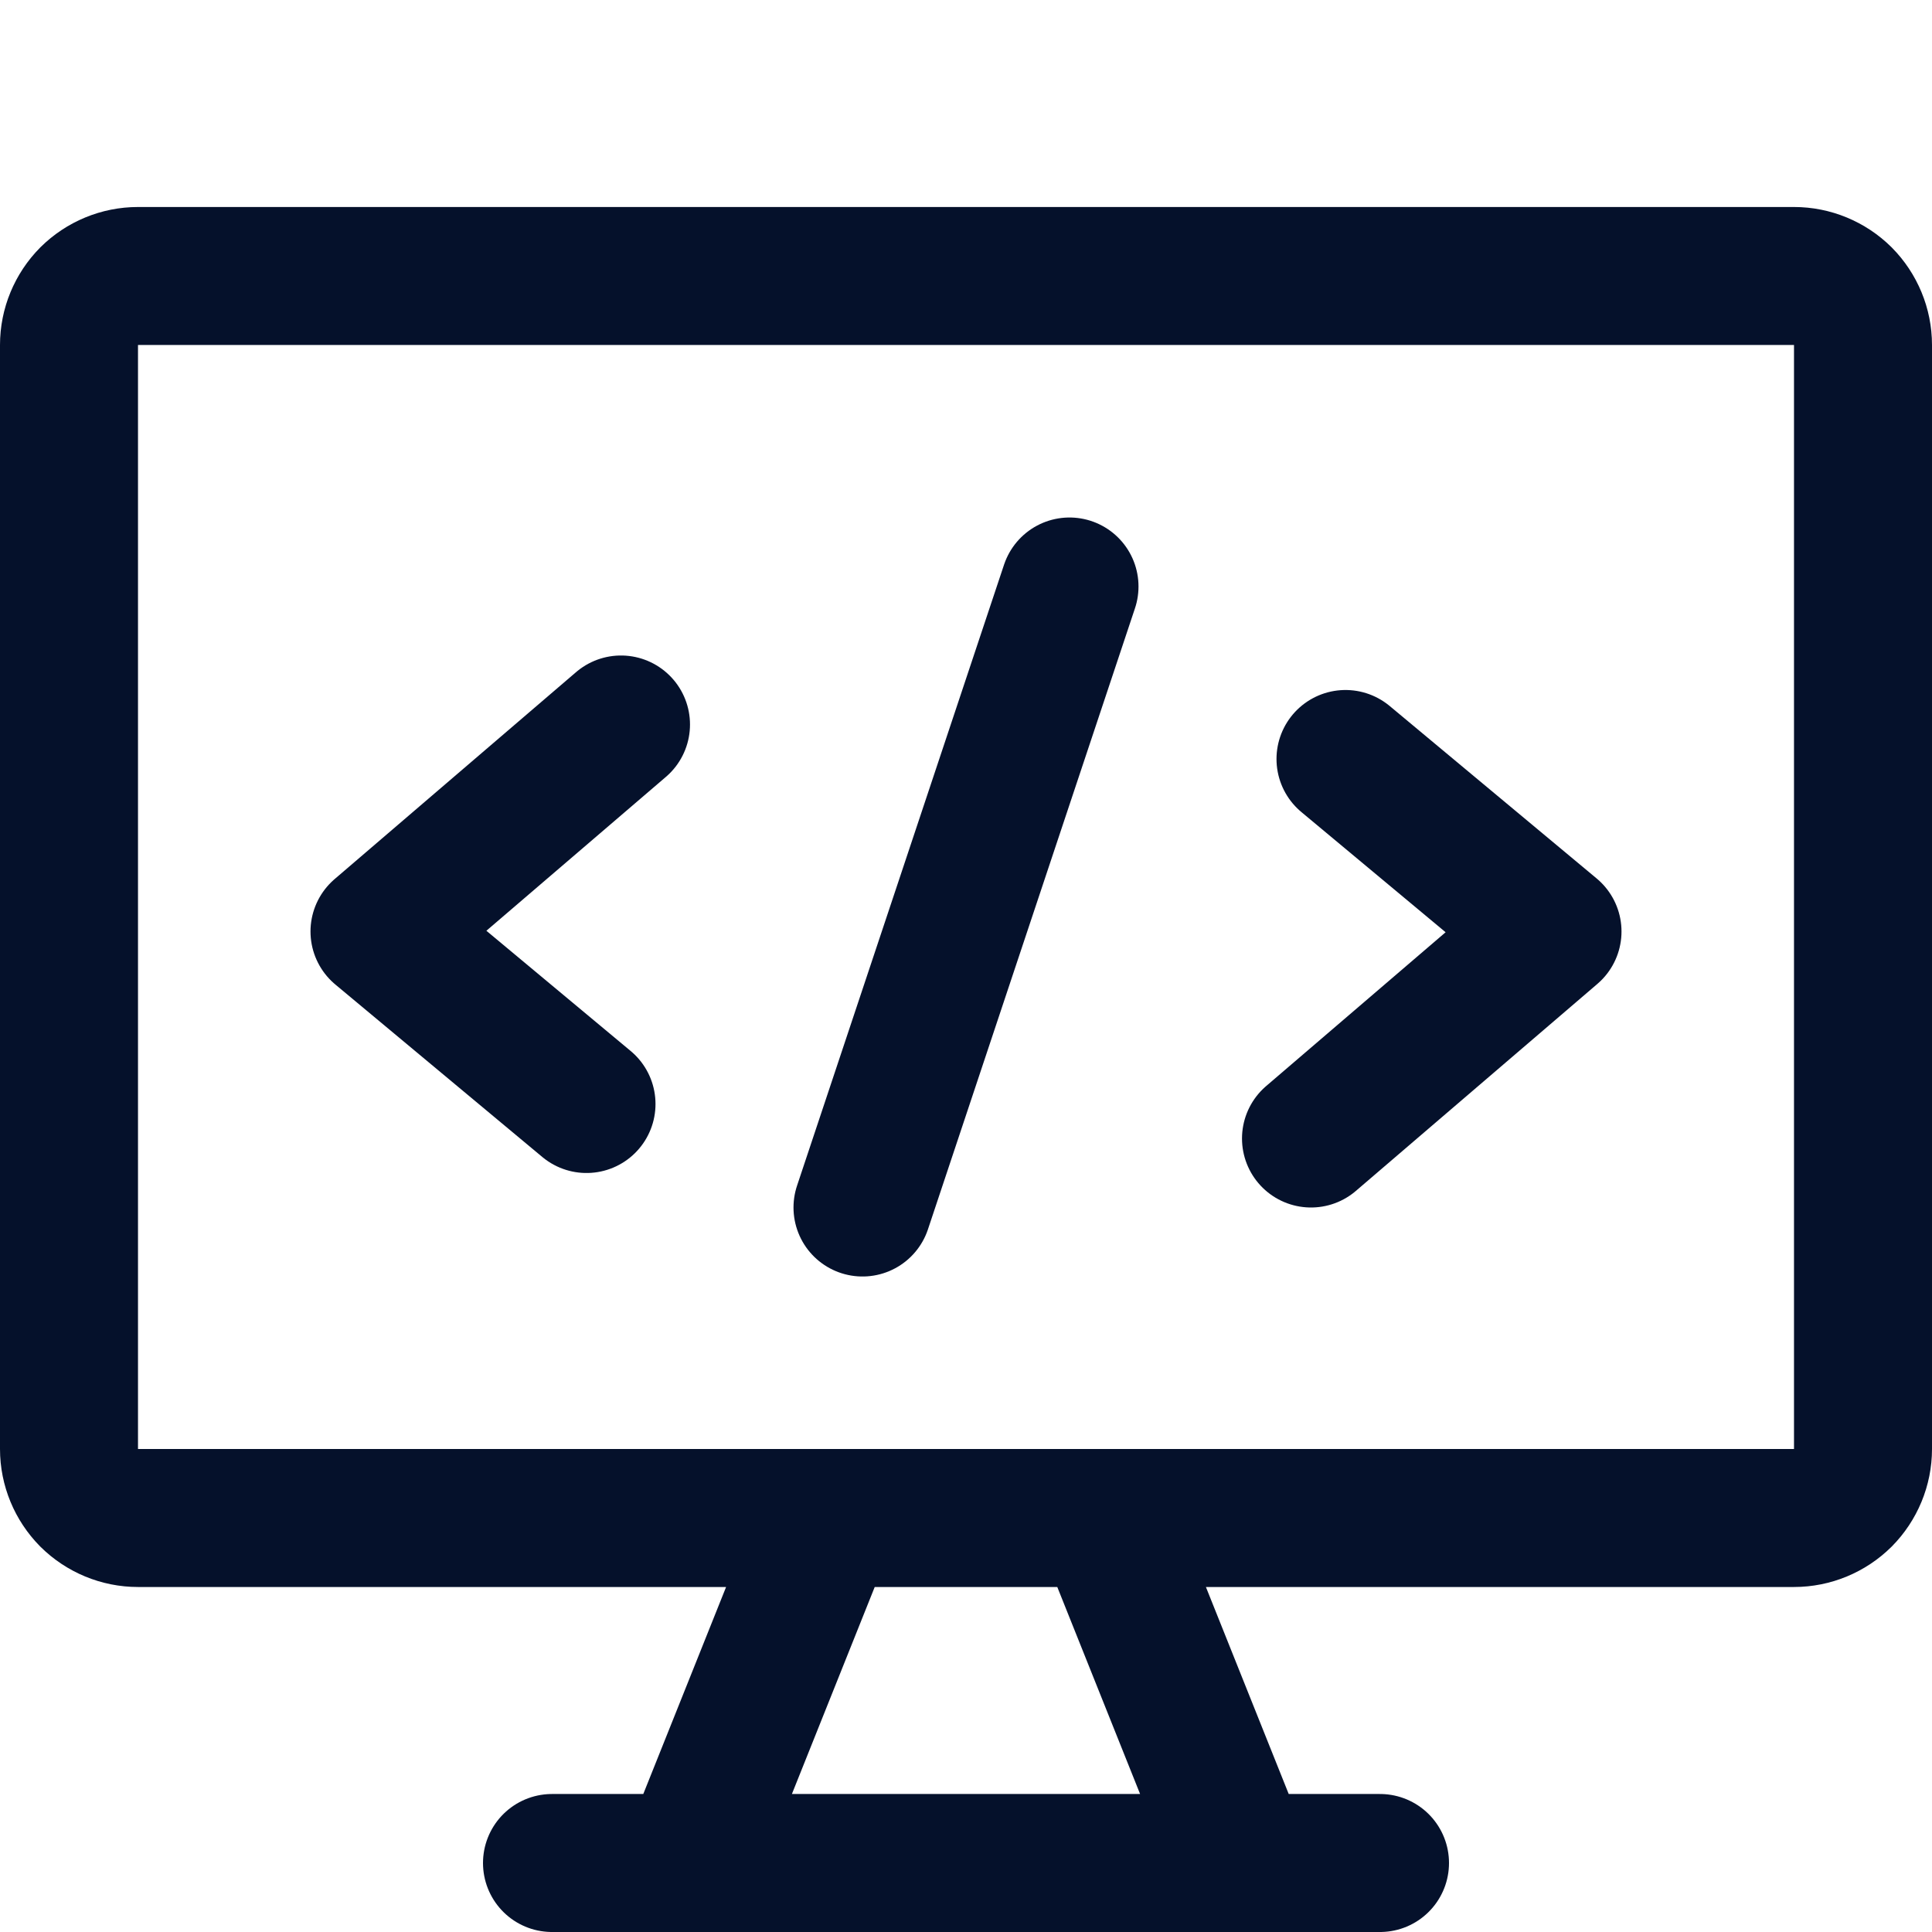 <svg width="14" height="14" viewBox="0 0 14 14" fill="none" xmlns="http://www.w3.org/2000/svg">
<path d="M6 11L5 13.5M8 11L9 13.5M4 13.5H10M13 2H1C0.867 2 0.74 2.053 0.646 2.146C0.553 2.24 0.5 2.367 0.5 2.5V10.5C0.5 10.633 0.553 10.76 0.646 10.854C0.74 10.947 0.867 11 1 11H13C13.133 11 13.26 10.947 13.354 10.854C13.447 10.76 13.5 10.633 13.5 10.5V2.5C13.5 2.367 13.447 2.24 13.354 2.146C13.26 2.053 13.133 2 13 2Z" stroke="#05112B" stroke-linecap="round" stroke-linejoin="round"/>
<path d="M4.5 5.25L2.75 6.75L4.25 8M9.75 5.5L11.25 6.75L9.5 8.25M6.25 8.75L7.75 4.25" stroke="#05112B" stroke-linecap="round" stroke-linejoin="round"/>
</svg>
